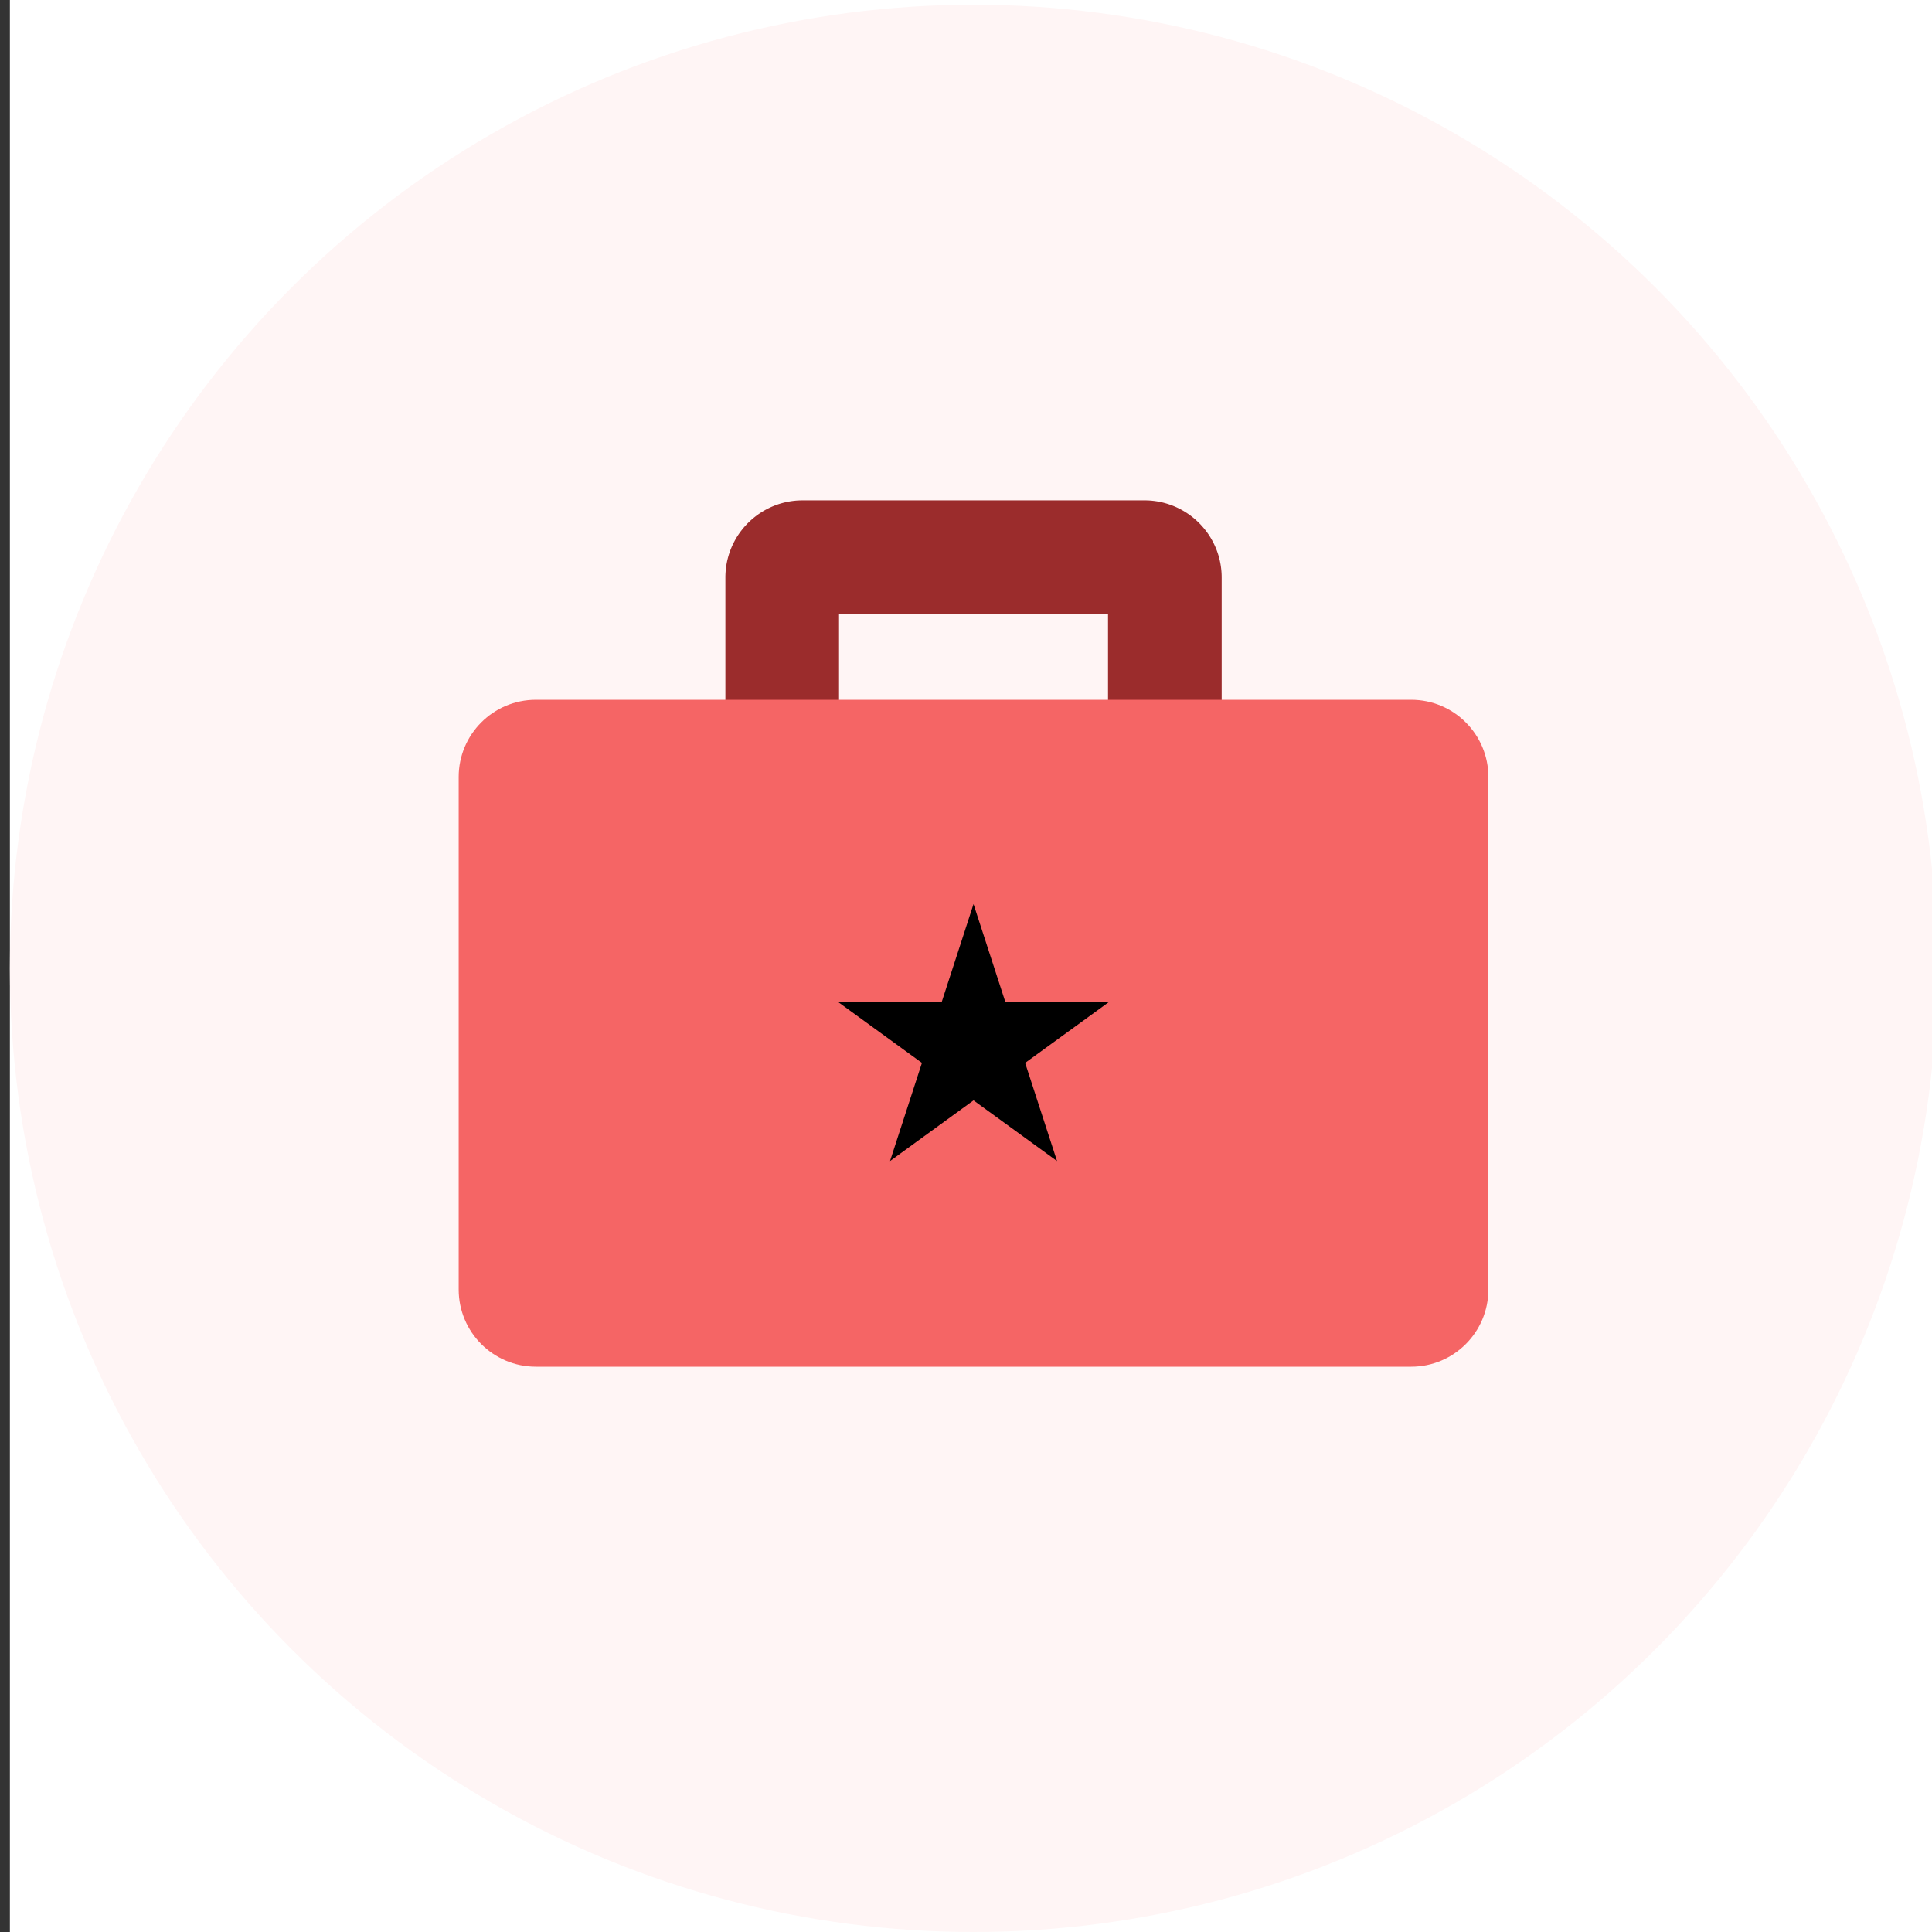 <?xml version="1.0" encoding="UTF-8" standalone="no"?><!DOCTYPE svg PUBLIC "-//W3C//DTD SVG 1.1//EN" "http://www.w3.org/Graphics/SVG/1.1/DTD/svg11.dtd"><svg viewBox="0 0 170 170" version="1.1" xmlns="http://www.w3.org/2000/svg" xmlns:xlink="http://www.w3.org/1999/xlink" xml:space="preserve" xmlns:serif="http://www.serif.com/" style="fill-rule:evenodd;clip-rule:evenodd;stroke-linejoin:round;stroke-miterlimit:2;"><rect x="0" y="0" width="170" height="170" fill="#333333" stroke="none"/><rect id="briefcase" x="0.87" y="0" width="170" height="170" style="fill:#fff;"/><clipPath id="_clip1"><rect x="0.87" y="0" width="170" height="170"/></clipPath><g clip-path="url(#_clip1)"><circle id="Background" cx="85.662" cy="85.208" r="84.792" style="fill:#FFF5F5;"/><g id="briefcase1" serif:id="briefcase"><path id="Handle" d="M100.795,44.028l0.087,0.002l0.087,0.003l0.087,0.003l0.087,0.005l0.086,0.006l0.086,0.007l0.086,0.009l0.085,0.009l0.085,0.01l0.085,0.011l0.085,0.013l0.084,0.013l0.083,0.015l0.084,0.015l0.083,0.017l0.082,0.017l0.083,0.019l0.082,0.019l0.081,0.02l0.081,0.022l0.081,0.022l0.08,0.024l0.08,0.024l0.08,0.025l0.079,0.027l0.078,0.027l0.079,0.028l0.077,0.029l0.078,0.03l0.077,0.031l0.076,0.032l0.076,0.032l0.075,0.034l0.075,0.034l0.075,0.036l0.074,0.036l0.073,0.037l0.073,0.038l0.072,0.039l0.072,0.039l0.072,0.041l0.071,0.041l0.07,0.042l0.07,0.043l0.069,0.044l0.068,0.044l0.068,0.046l0.068,0.046l0.067,0.047l0.066,0.048l0.066,0.048l0.065,0.05l0.064,0.05l0.064,0.05l0.063,0.052l0.063,0.052l0.062,0.053l0.061,0.054l0.06,0.054l0.06,0.056l0.06,0.055l0.058,0.057l0.058,0.057l0.058,0.058l0.056,0.059l0.056,0.059l0.055,0.06l0.055,0.061l0.053,0.061l0.053,0.062l0.053,0.063l0.051,0.063l0.051,0.064l0.05,0.064l0.049,0.065l0.049,0.066l0.048,0.066l0.047,0.067l0.046,0.067l0.045,0.068l0.045,0.069l0.043,0.069l0.043,0.07l0.043,0.07l0.041,0.071l0.04,0.071l0.04,0.072l0.039,0.073l0.038,0.073l0.037,0.073l0.036,0.074l0.035,0.074l0.035,0.075l0.033,0.076l0.033,0.076l0.032,0.076l0.031,0.077l0.03,0.077l0.029,0.078l0.028,0.078l0.027,0.079l0.026,0.079l0.026,0.079l0.024,0.08l0.023,0.081l0.023,0.08l0.021,0.081l0.021,0.082l0.019,0.082l0.019,0.082l0.017,0.083l0.016,0.083l0.016,0.083l0.014,0.084l0.014,0.084l0.012,0.085l0.011,0.084l0.011,0.085l0.009,0.086l0.008,0.085l0.007,0.086l0.006,0.087l0.005,0.086l0.004,0.087l0.003,0.087l0.001,0.088l0.001,0.088l0,41.255l-0.001,0.087l-0.001,0.088l-0.003,0.087l-0.004,0.087l-0.005,0.087l-0.006,0.086l-0.007,0.086l-0.008,0.086l-0.009,0.085l-0.011,0.085l-0.011,0.085l-0.012,0.084l-0.014,0.084l-0.014,0.084l-0.016,0.083l-0.016,0.083l-0.017,0.083l-0.019,0.082l-0.019,0.082l-0.021,0.082l-0.021,0.081l-0.023,0.081l-0.023,0.08l-0.024,0.08l-0.026,0.08l-0.026,0.079l-0.027,0.078l-0.028,0.078l-0.029,0.078l-0.03,0.077l-0.031,0.077l-0.032,0.077l-0.033,0.076l-0.033,0.075l-0.035,0.075l-0.035,0.074l-0.036,0.074l-0.037,0.074l-0.038,0.073l-0.039,0.072l-0.04,0.072l-0.04,0.071l-0.041,0.071l-0.043,0.071l-0.043,0.069l-0.043,0.069l-0.045,0.069l-0.045,0.068l-0.046,0.067l-0.047,0.067l-0.048,0.067l-0.049,0.065l-0.049,0.065l-0.05,0.065l-0.051,0.064l-0.051,0.063l-0.053,0.062l-0.053,0.062l-0.053,0.062l-0.055,0.06l-0.055,0.06l-0.056,0.06l-0.056,0.058l-0.058,0.058l-0.058,0.057l-0.058,0.057l-0.06,0.056l-0.06,0.055l-0.06,0.054l-0.061,0.054l-0.062,0.053l-0.063,0.052l-0.063,0.052l-0.064,0.051l-0.064,0.05l-0.065,0.049l-0.066,0.049l-0.066,0.047l-0.067,0.047l-0.068,0.047l-0.068,0.045l-0.068,0.044l-0.069,0.044l-0.07,0.043l-0.07,0.042l-0.071,0.042l-0.072,0.04l-0.072,0.04l-0.072,0.039l-0.073,0.038l-0.073,0.037l-0.074,0.036l-0.075,0.035l-0.075,0.035l-0.075,0.033l-0.076,0.033l-0.076,0.032l-0.077,0.031l-0.078,0.029l-0.077,0.029l-0.079,0.029l-0.078,0.027l-0.079,0.026l-0.08,0.025l-0.08,0.025l-0.08,0.023l-0.081,0.022l-0.081,0.022l-0.081,0.02l-0.082,0.02l-0.083,0.018l-0.082,0.018l-0.083,0.016l-0.084,0.016l-0.083,0.014l-0.084,0.014l-0.085,0.012l-0.085,0.011l-0.085,0.01l-0.085,0.01l-0.086,0.008l-0.086,0.007l-0.086,0.006l-0.087,0.005l-0.087,0.004l-0.087,0.003l-0.087,0.001l-0.088,0.001l-30.089,0l-0.088,-0.001l-0.087,-0.001l-0.088,-0.003l-0.086,-0.004l-0.087,-0.005l-0.086,-0.006l-0.086,-0.007l-0.086,-0.008l-0.085,-0.01l-0.086,-0.01l-0.084,-0.011l-0.085,-0.012l-0.084,-0.014l-0.084,-0.014l-0.083,-0.016l-0.083,-0.016l-0.083,-0.018l-0.082,-0.018l-0.082,-0.02l-0.081,-0.02l-0.081,-0.022l-0.081,-0.022l-0.081,-0.023l-0.079,-0.025l-0.08,-0.025l-0.079,-0.026l-0.079,-0.027l-0.078,-0.029l-0.078,-0.029l-0.077,-0.029l-0.077,-0.031l-0.076,-0.032l-0.076,-0.033l-0.076,-0.033l-0.074,-0.035l-0.075,-0.035l-0.074,-0.036l-0.073,-0.037l-0.073,-0.038l-0.073,-0.039l-0.072,-0.04l-0.071,-0.04l-0.071,-0.042l-0.07,-0.042l-0.07,-0.043l-0.069,-0.044l-0.068,-0.044l-0.069,-0.045l-0.067,-0.047l-0.067,-0.047l-0.066,-0.047l-0.066,-0.049l-0.065,-0.049l-0.064,-0.05l-0.064,-0.051l-0.063,-0.052l-0.063,-0.052l-0.062,-0.053l-0.061,-0.054l-0.061,-0.054l-0.06,-0.055l-0.059,-0.056l-0.059,-0.057l-0.058,-0.057l-0.057,-0.058l-0.056,-0.058l-0.056,-0.06l-0.055,-0.06l-0.055,-0.06l-0.054,-0.062l-0.053,-0.062l-0.052,-0.062l-0.051,-0.063l-0.051,-0.064l-0.05,-0.065l-0.05,-0.065l-0.048,-0.065l-0.048,-0.067l-0.047,-0.067l-0.046,-0.067l-0.045,-0.068l-0.045,-0.069l-0.044,-0.069l-0.043,-0.069l-0.042,-0.071l-0.041,-0.071l-0.041,-0.071l-0.039,-0.072l-0.039,-0.072l-0.038,-0.073l-0.037,-0.074l-0.036,-0.074l-0.036,-0.074l-0.034,-0.075l-0.034,-0.075l-0.032,-0.076l-0.032,-0.077l-0.031,-0.077l-0.03,-0.077l-0.029,-0.078l-0.028,-0.078l-0.027,-0.078l-0.026,-0.079l-0.026,-0.08l-0.024,-0.08l-0.023,-0.08l-0.023,-0.081l-0.021,-0.081l-0.021,-0.082l-0.019,-0.082l-0.019,-0.082l-0.017,-0.083l-0.017,-0.083l-0.015,-0.083l-0.015,-0.084l-0.013,-0.084l-0.012,-0.084l-0.012,-0.085l-0.01,-0.085l-0.009,-0.085l-0.008,-0.086l-0.007,-0.086l-0.006,-0.086l-0.005,-0.087l-0.004,-0.087l-0.003,-0.087l-0.002,-0.088l0,-0.087l0,-41.255l0,-0.088l0.002,-0.088l0.003,-0.087l0.004,-0.087l0.005,-0.086l0.006,-0.087l0.007,-0.086l0.008,-0.085l0.009,-0.086l0.01,-0.085l0.012,-0.084l0.012,-0.085l0.013,-0.084l0.015,-0.084l0.015,-0.083l0.017,-0.083l0.017,-0.083l0.019,-0.082l0.019,-0.082l0.021,-0.082l0.021,-0.081l0.023,-0.08l0.023,-0.081l0.024,-0.08l0.026,-0.079l0.026,-0.079l0.027,-0.079l0.028,-0.078l0.029,-0.078l0.03,-0.077l0.031,-0.077l0.032,-0.076l0.032,-0.076l0.034,-0.076l0.034,-0.075l0.036,-0.074l0.036,-0.074l0.037,-0.073l0.038,-0.073l0.039,-0.073l0.039,-0.072l0.041,-0.071l0.041,-0.071l0.042,-0.07l0.043,-0.07l0.044,-0.069l0.045,-0.069l0.045,-0.068l0.046,-0.067l0.047,-0.067l0.048,-0.066l0.048,-0.066l0.05,-0.065l0.05,-0.064l0.051,-0.064l0.051,-0.063l0.052,-0.063l0.053,-0.062l0.054,-0.061l0.055,-0.061l0.055,-0.06l0.056,-0.059l0.056,-0.059l0.057,-0.058l0.058,-0.057l0.059,-0.057l0.059,-0.055l0.06,-0.056l0.061,-0.054l0.061,-0.054l0.062,-0.053l0.063,-0.052l0.063,-0.052l0.064,-0.05l0.064,-0.05l0.065,-0.05l0.066,-0.048l0.066,-0.048l0.067,-0.047l0.067,-0.046l0.069,-0.046l0.068,-0.044l0.069,-0.044l0.07,-0.043l0.07,-0.042l0.071,-0.041l0.071,-0.041l0.072,-0.039l0.073,-0.039l0.073,-0.038l0.073,-0.037l0.074,-0.036l0.075,-0.036l0.074,-0.034l0.076,-0.034l0.076,-0.032l0.076,-0.032l0.077,-0.031l0.077,-0.03l0.078,-0.029l0.078,-0.028l0.079,-0.027l0.079,-0.027l0.08,-0.025l0.079,-0.024l0.081,-0.024l0.081,-0.022l0.081,-0.022l0.081,-0.02l0.082,-0.019l0.082,-0.019l0.083,-0.017l0.083,-0.017l0.083,-0.015l0.084,-0.015l0.084,-0.013l0.085,-0.013l0.084,-0.011l0.086,-0.01l0.085,-0.009l0.086,-0.009l0.086,-0.007l0.086,-0.006l0.087,-0.005l0.086,-0.003l0.088,-0.003l0.087,-0.002l0.088,0l30.089,0l0.088,0Zm-26.967,10l0,34.835l23.669,0l0,-34.835l-23.669,0Z" style="fill:#9B2C2C;"/><path id="Base" d="M130.965,68.365c0,-3.748 -3.043,-6.79 -6.79,-6.79l-77.025,0c-3.748,0 -6.79,3.042 -6.79,6.79l0,45.103c0,3.748 3.042,6.79 6.79,6.79l77.025,0c3.747,0 6.79,-3.042 6.79,-6.79l0,-45.103Z" style="fill:#F56565;"/><path d="M85.662,79.55l2.807,8.637l9.082,0l-7.348,5.338l2.807,8.637l-7.348,-5.338l-7.347,5.338l2.807,-8.637l-7.348,-5.338l9.082,0l2.806,-8.637Z" style="fill:#none;"/></g></g></svg>